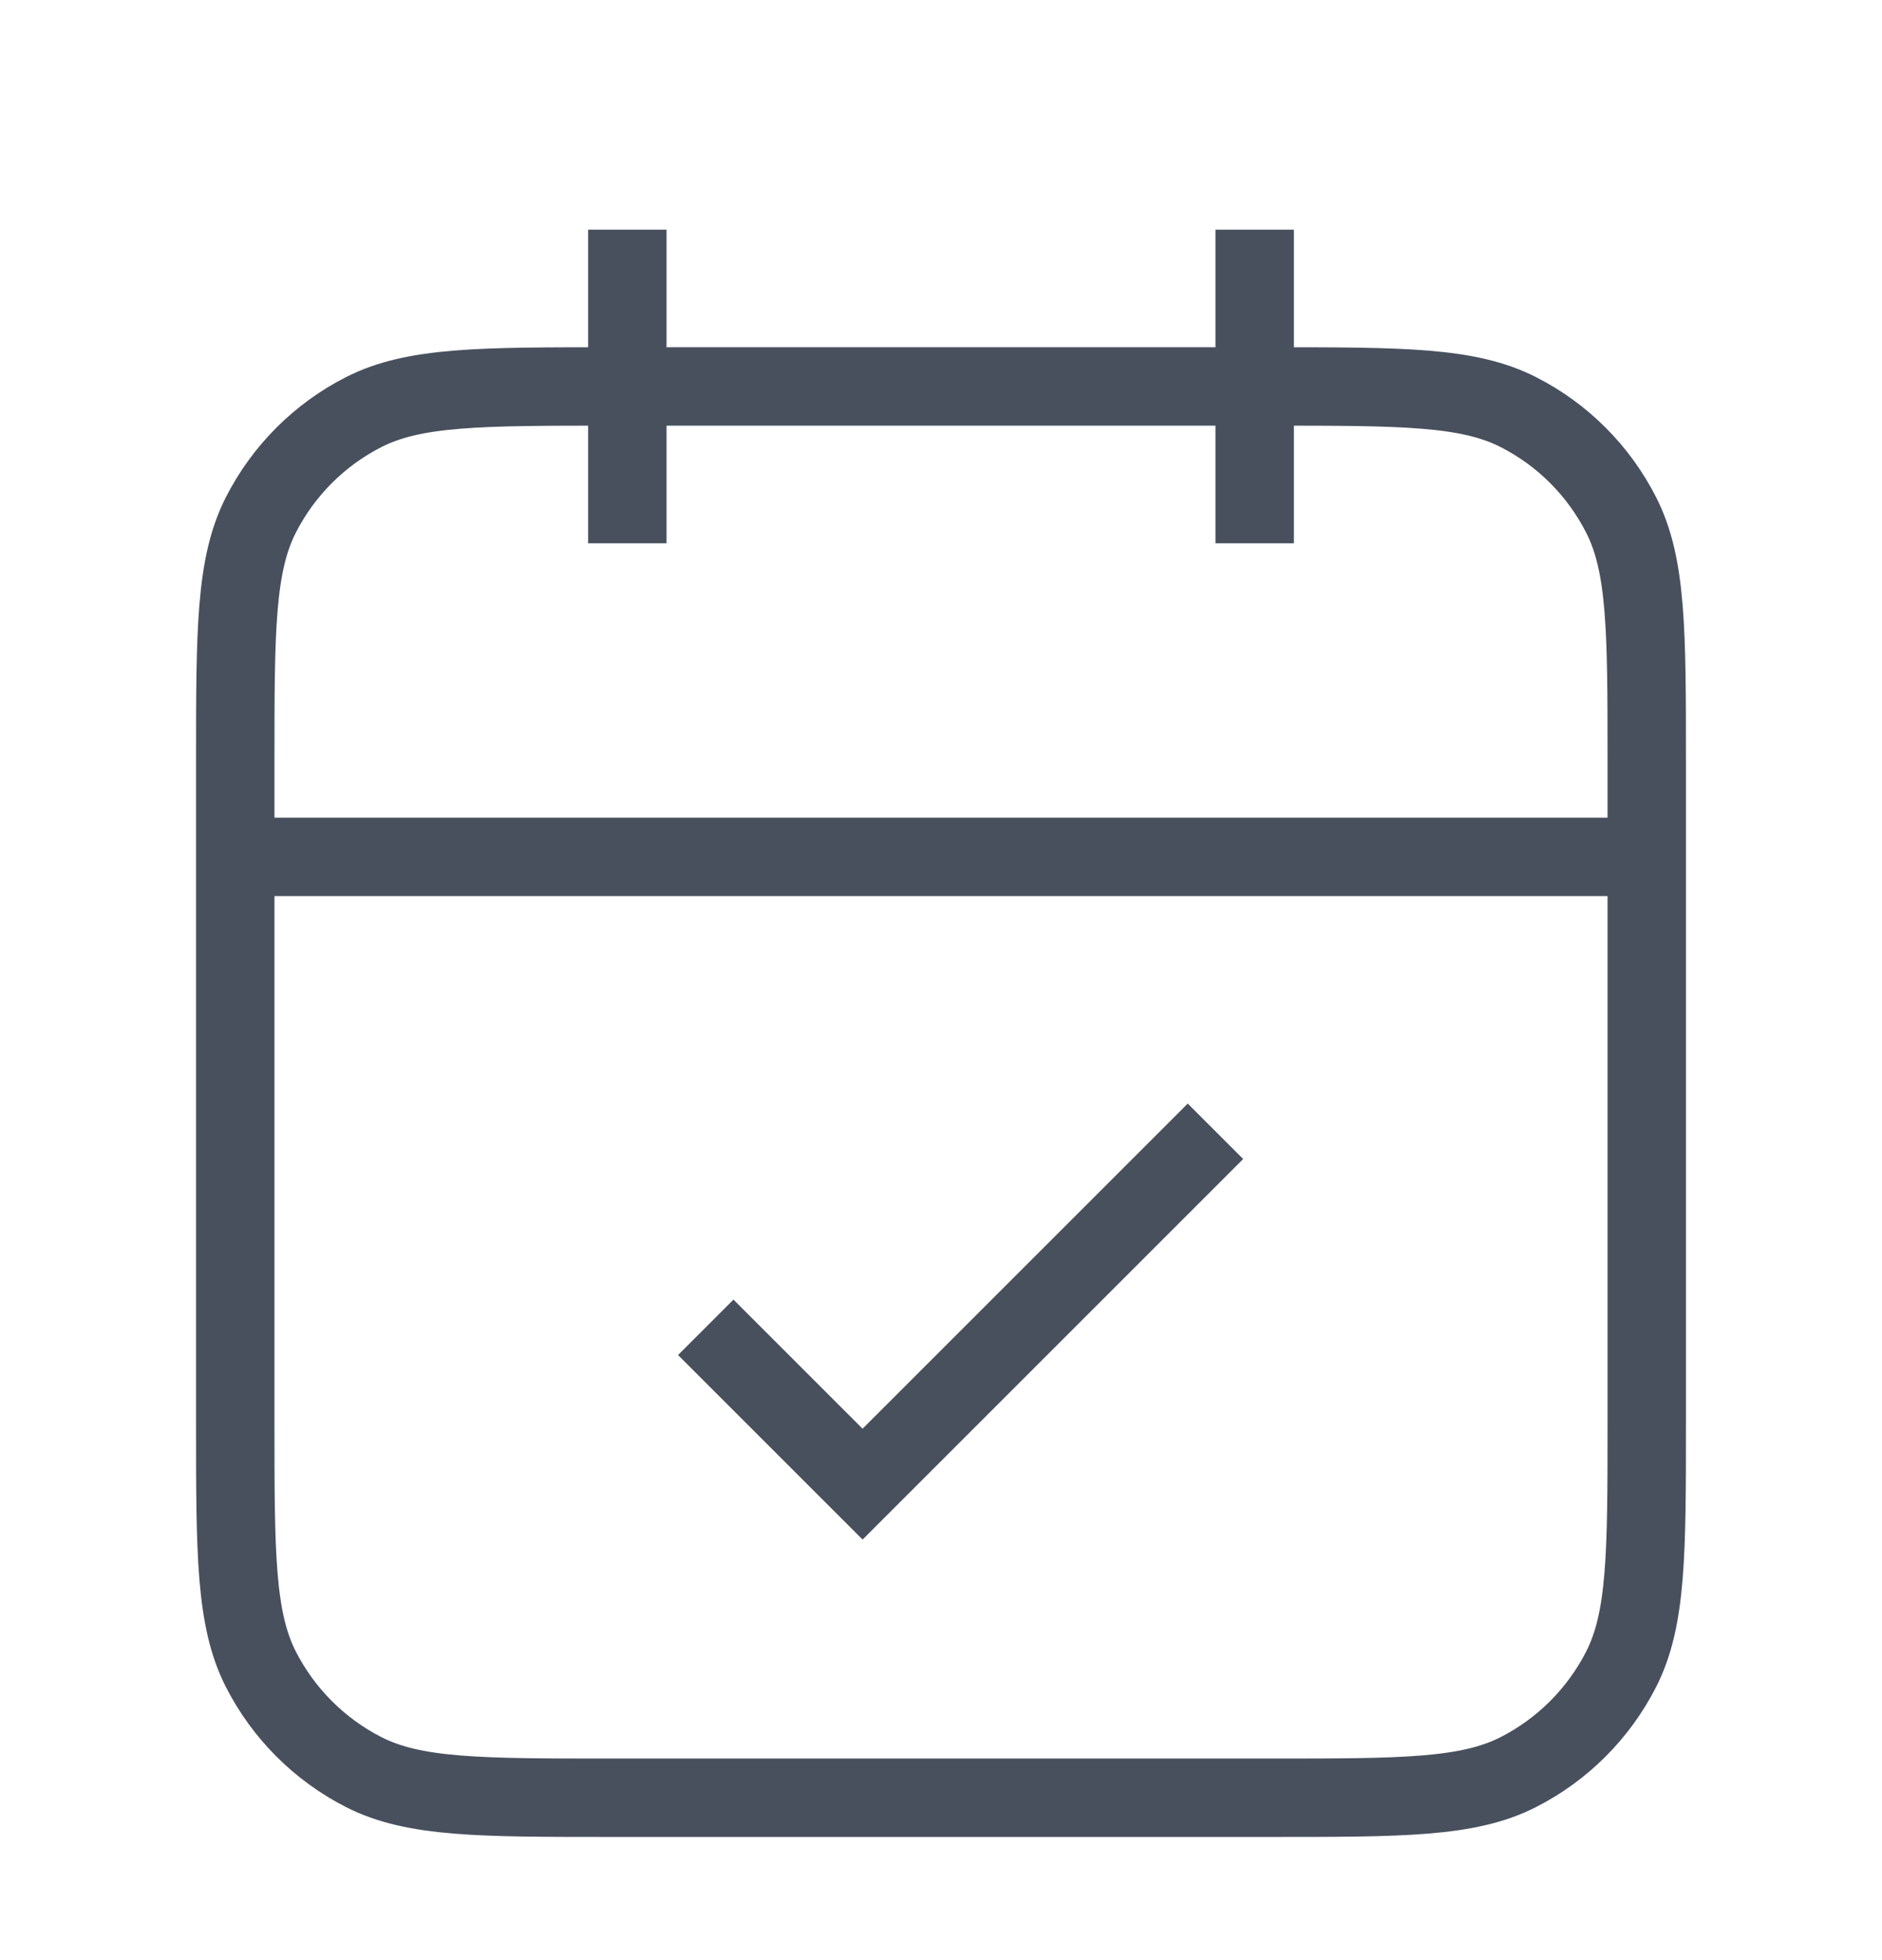<svg width="24" height="25" viewBox="0 0 24 25" fill="none" xmlns="http://www.w3.org/2000/svg">
<g id="calendar-check-01">
<path id="Icon" d="M21 10.929H3M16 2.929V6.929M8 2.929V6.929M9 16.929L11 18.929L15.5 14.429M7.8 22.929H16.2C17.88 22.929 18.72 22.929 19.362 22.602C19.927 22.314 20.385 21.855 20.673 21.291C21 20.649 21 19.809 21 18.129V9.729C21 8.049 21 7.208 20.673 6.567C20.385 6.002 19.927 5.543 19.362 5.256C18.72 4.929 17.88 4.929 16.2 4.929H7.8C6.12 4.929 5.28 4.929 4.638 5.256C4.074 5.543 3.615 6.002 3.327 6.567C3 7.208 3 8.049 3 9.729V18.129C3 19.809 3 20.649 3.327 21.291C3.615 21.855 4.074 22.314 4.638 22.602C5.28 22.929 6.12 22.929 7.8 22.929Z" stroke="#48505E" strokeWidth="2" strokeLinecap="round" strokeLinejoin="round"/>
</g>
</svg>

